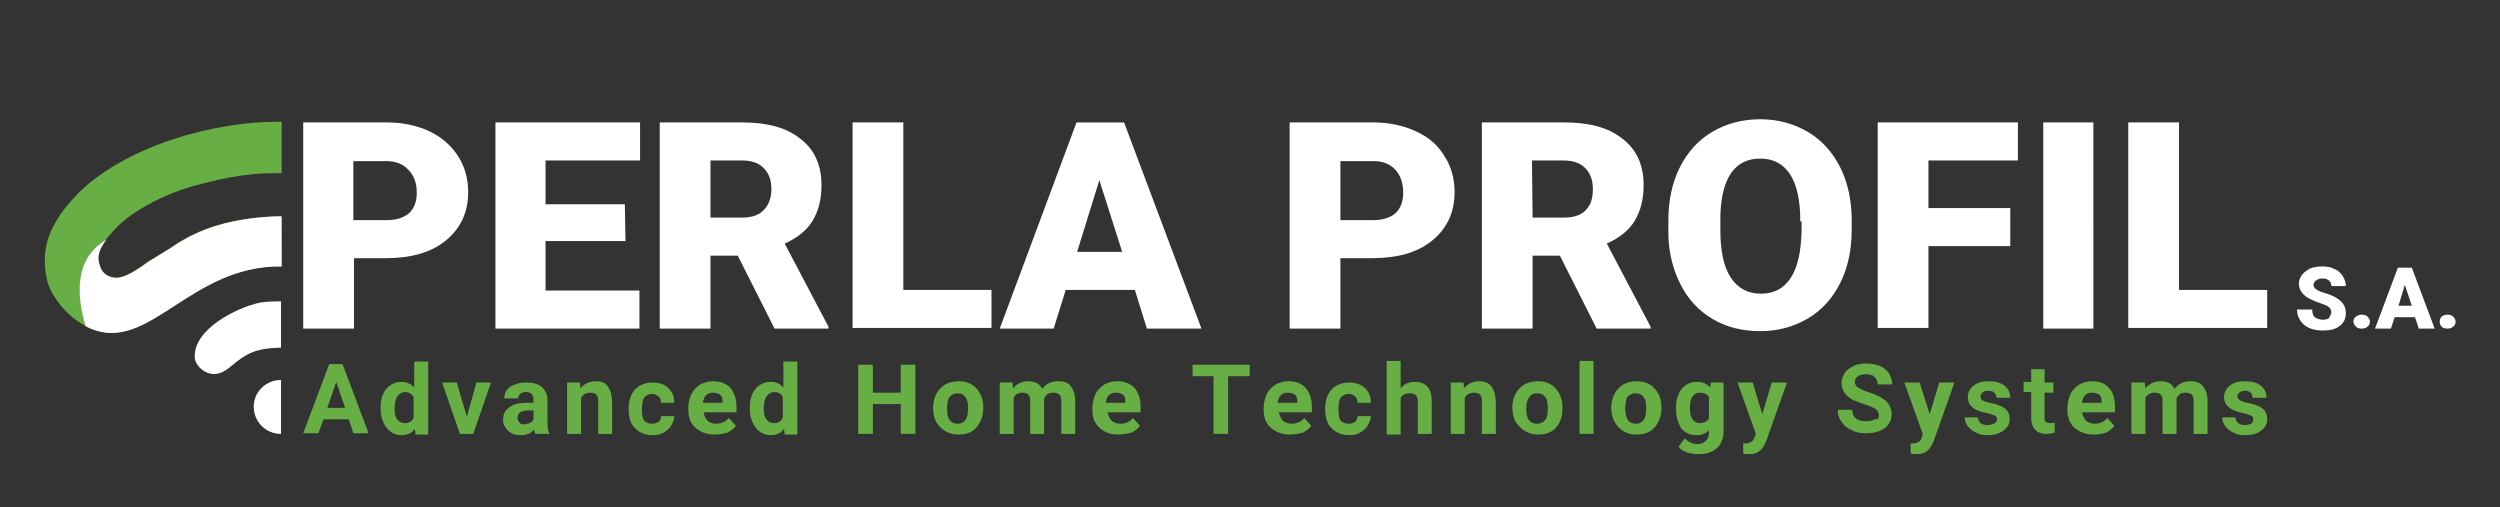 <?xml version="1.0" encoding="utf-8"?>
<!-- Generator: Adobe Illustrator 24.1.2, SVG Export Plug-In . SVG Version: 6.00 Build 0)  -->
<svg version="1.1" id="Layer_1" xmlns="http://www.w3.org/2000/svg" xmlns:xlink="http://www.w3.org/1999/xlink" x="0px" y="0px"
	 viewBox="0 0 394.1 80" style="enable-background:new 0 0 394.1 80;" xml:space="preserve">
<rect x="0" y="0" width="394.1" height="80" fill="#333333" stroke="none"/>
<style type="text/css">
	.st0{fill:#FFFFFF;}
	.st1{fill-rule:evenodd;clip-rule:evenodd;fill:#67AF45;}
	.st2{fill-rule:evenodd;clip-rule:evenodd;fill:#FFFFFF;}
	.st3{fill:#67AF45;}
</style>
<g>
	<path class="st0" d="M385.8,49.6c0.4,0,0.7,0.1,0.9,0.3c0.2,0.2,0.4,0.5,0.4,0.8s-0.1,0.6-0.4,0.8c-0.2,0.2-0.5,0.3-0.9,0.3
		s-0.7-0.1-0.9-0.3c-0.2-0.2-0.3-0.5-0.3-0.8s0.1-0.6,0.3-0.8C385.2,49.7,385.5,49.6,385.8,49.6 M378.1,48.2h2.1l-1.1-3.3
		L378.1,48.2z M380.7,50h-3.2l-0.6,1.8h-2.5l3.6-9.6h2.2l3.6,9.6h-2.5L380.7,50z M372.3,49.6c0.4,0,0.7,0.1,0.9,0.3
		c0.2,0.2,0.4,0.5,0.4,0.8s-0.1,0.6-0.4,0.8c-0.2,0.2-0.5,0.3-0.9,0.3s-0.7-0.1-0.9-0.3c-0.2-0.2-0.4-0.5-0.4-0.8s0.1-0.6,0.4-0.8
		C371.7,49.7,372,49.6,372.3,49.6z M367.5,49.2c0-0.3-0.1-0.6-0.4-0.8c-0.2-0.2-0.7-0.4-1.3-0.6c-0.6-0.2-1.1-0.4-1.5-0.6
		c-1.3-0.6-1.9-1.5-1.9-2.5c0-0.5,0.2-1,0.5-1.4s0.8-0.7,1.3-1c0.6-0.2,1.2-0.3,1.9-0.3c0.7,0,1.3,0.1,1.9,0.4
		c0.5,0.2,1,0.6,1.3,1.1s0.5,1,0.5,1.6h-2.3c0-0.4-0.1-0.7-0.4-0.9c-0.2-0.2-0.6-0.3-1-0.3s-0.7,0.1-1,0.3c-0.2,0.2-0.4,0.4-0.4,0.7
		c0,0.2,0.1,0.5,0.4,0.7s0.7,0.4,1.4,0.6c0.7,0.2,1.2,0.4,1.7,0.7c1.1,0.6,1.6,1.4,1.6,2.5c0,0.8-0.3,1.5-1,2
		c-0.6,0.5-1.5,0.7-2.6,0.7c-0.8,0-1.5-0.1-2.2-0.4c-0.6-0.3-1.1-0.7-1.4-1.2s-0.5-1-0.5-1.7h2.4c0,0.5,0.1,0.9,0.4,1.2
		c0.3,0.2,0.7,0.4,1.3,0.4c0.4,0,0.7-0.1,0.9-0.2C367.3,49.8,367.5,49.6,367.5,49.2z M343.5,45.7h13.9v6h-21.9V19.3h8V45.7z
		 M330,51.8h-7.9V19.3h7.9V51.8z M316.9,38.8H304v12.9h-8V19.3h22.1v6H304v7.5h12.9V38.8z M283.8,34.9c0-3.2-0.5-5.7-1.6-7.4
		c-1.1-1.7-2.7-2.5-4.7-2.5c-4,0-6.1,3-6.3,8.9v2.4c0,3.2,0.5,5.7,1.6,7.4s2.7,2.6,4.8,2.6c2,0,3.6-0.8,4.7-2.5s1.6-4.1,1.7-7.3
		v-1.6H283.8z M291.9,36.2c0,3.2-0.6,6-1.8,8.4c-1.2,2.4-2.9,4.3-5.1,5.6s-4.7,2-7.5,2s-5.3-0.6-7.5-1.9c-2.2-1.3-3.9-3.1-5.1-5.5
		s-1.9-5.1-1.9-8.2v-1.8c0-3.2,0.6-6,1.8-8.4c1.2-2.4,2.9-4.3,5.1-5.6s4.7-2,7.6-2c2.8,0,5.3,0.7,7.5,2s3.9,3.2,5.1,5.6
		s1.8,5.2,1.8,8.3V36.2z M241.6,34.3h5c1.5,0,2.7-0.4,3.4-1.2c0.8-0.8,1.1-1.9,1.1-3.3s-0.4-2.5-1.2-3.3s-1.9-1.2-3.4-1.2h-5
		L241.6,34.3L241.6,34.3z M245.9,40.3h-4.3v11.5h-8V19.3h13c3.9,0,7,0.8,9.2,2.6c2.2,1.7,3.3,4.1,3.3,7.3c0,2.3-0.5,4.1-1.4,5.6
		s-2.4,2.7-4.4,3.6l6.9,13.1v0.3h-8.5L245.9,40.3z M211.3,34.7h5.2c1.5,0,2.7-0.4,3.5-1.1c0.8-0.8,1.2-1.8,1.2-3.2
		c0-1.5-0.4-2.7-1.2-3.6s-2-1.4-3.4-1.4h-5.3V34.7z M211.3,40.7v11.1h-8V19.3h13.2c2.5,0,4.8,0.5,6.7,1.4c2,0.9,3.5,2.2,4.5,3.9
		c1.1,1.7,1.6,3.6,1.6,5.7c0,3.2-1.2,5.7-3.5,7.6c-2.3,1.9-5.5,2.8-9.5,2.8C216.3,40.7,211.3,40.7,211.3,40.7z M169.8,39.7h7.1
		l-3.6-11.3L169.8,39.7z M178.9,45.7H168l-1.9,6.1h-8.5l12.1-32.5h7.5l12.2,32.5h-8.6L178.9,45.7z M142.4,45.7h13.9v6h-21.9V19.3h8
		V45.7z M112,34.3h5c1.5,0,2.7-0.4,3.4-1.2c0.8-0.8,1.2-1.9,1.2-3.3s-0.4-2.5-1.2-3.3c-0.8-0.8-1.9-1.2-3.4-1.2h-5V34.3z
		 M116.3,40.3H112v11.5h-8V19.3h13c3.9,0,7,0.8,9.2,2.6c2.2,1.7,3.3,4.1,3.3,7.3c0,2.3-0.5,4.1-1.4,5.6c-0.9,1.5-2.4,2.7-4.4,3.6
		l6.9,13.1v0.3h-8.5L116.3,40.3z M98.6,38H86v7.8h14.8v6H78.1V19.3h22.8v6H86v6.9h12.5L98.6,38L98.6,38z M55.8,34.7H61
		c1.5,0,2.7-0.4,3.5-1.1c0.8-0.8,1.2-1.8,1.2-3.2c0-1.5-0.4-2.7-1.3-3.6c-0.8-0.9-2-1.4-3.4-1.4h-5.3v9.3H55.8z M55.8,40.7v11.1h-8
		V19.3H61c2.5,0,4.8,0.5,6.7,1.4c1.9,0.9,3.4,2.2,4.5,3.9c1.1,1.7,1.6,3.6,1.6,5.7c0,3.2-1.2,5.7-3.5,7.6c-2.3,1.9-5.5,2.8-9.5,2.8
		C60.8,40.7,55.8,40.7,55.8,40.7z"/>
	<path class="st1" d="M44.4,42C30,41.8,23.5,55.7,14.3,51.8c-1.4-0.6-3.8-2.1-5.5-4.7c-0.9-1.3-1.3-2.4-1.5-3.5
		c-0.2-1-0.3-2-0.2-3.5c0.3-3.6,2.4-6.7,5-9.4c7.4-7.6,21.8-11.7,32.3-11.5v8.1c-1.5,0-4.8-0.1-9.8,1c-2.2,0.5-4.8,1.1-7.3,2.1
		c-3,1.2-5.9,2.8-7.9,4.5c-1.4,1.2-2.7,2.8-3.1,3.4c-1,1.5-1,2.5-0.7,3.4c0.3,1.2,1.1,2,2.6,2.1c1.5,0,3.4-1.3,5.2-2.6
		c1.8-1.1,3.5-2.1,4.6-2.9c1.7-1,3.5-2,6.3-2.8c3-0.9,6.9-1.4,10-1.4L44.4,42z"/>
	<path class="st2" d="M44.3,54.8c-3,0.1-4.7,0.4-7.1,2.3c-1.3,1.1-2.6,2.3-4.4,1.7C32,58.5,31.4,58,31,57.3
		c-0.2-0.3-0.3-0.7-0.3-1.1c-0.1-4.3,6.5-7.7,10.3-8.5c1.3-0.2,2.5-0.2,3.3-0.2V54.8z"/>
	<path class="st2" d="M44.3,68.4c-2.4,0-4.3-1.9-4.3-4.3c0-2.3,1.9-4.2,4.3-4.2l0,0V68.4z"/>
	<path class="st2" d="M16.8,37.8c-0.2,0.2-0.3,0.4-0.4,0.5c-1,1.5-1,2.5-0.7,3.4c0.3,1.2,1.1,2,2.6,2.1c1.5,0,3.4-1.3,5.2-2.6
		c1.8-1.1,3.5-2.1,4.6-2.9c1.7-1,3.6-2,6.3-2.8c3-0.9,6.9-1.4,10-1.4V42C30,41.8,23.5,55.7,14.3,51.8c-0.2-0.1-0.5-0.2-0.8-0.4
		C12.1,46.8,11.6,40.7,16.8,37.8"/>
	<path class="st3" d="M355.2,66.1c0-0.3-0.1-0.5-0.4-0.6s-0.7-0.3-1.3-0.4c-1.9-0.4-2.9-1.2-2.9-2.5c0-0.7,0.3-1.3,0.9-1.8
		s1.4-0.7,2.4-0.7s1.9,0.2,2.5,0.7s0.9,1.1,0.9,1.9h-2.2c0-0.3-0.1-0.6-0.3-0.8c-0.2-0.2-0.5-0.3-0.9-0.3s-0.7,0.1-0.9,0.3
		c-0.2,0.2-0.3,0.4-0.3,0.6c0,0.2,0.1,0.4,0.4,0.6c0.2,0.1,0.6,0.3,1.2,0.4c0.5,0.1,1,0.2,1.4,0.4c1.2,0.4,1.7,1.1,1.7,2.2
		c0,0.7-0.3,1.3-1,1.8c-0.6,0.5-1.5,0.7-2.5,0.7c-0.7,0-1.3-0.1-1.8-0.4c-0.5-0.2-1-0.6-1.3-1s-0.5-0.9-0.5-1.4h2.1
		c0,0.4,0.2,0.7,0.4,0.9c0.3,0.2,0.6,0.3,1.1,0.3c0.4,0,0.7-0.1,1-0.2C355.1,66.6,355.2,66.4,355.2,66.1 M338.1,60.3l0.1,0.9
		c0.6-0.7,1.4-1.1,2.4-1.1c1.1,0,1.8,0.4,2.2,1.2c0.6-0.8,1.4-1.2,2.5-1.2c0.9,0,1.5,0.2,2,0.8c0.4,0.5,0.7,1.3,0.7,2.3v5.2h-2.2
		v-5.2c0-0.5-0.1-0.8-0.3-1c-0.2-0.2-0.5-0.3-1-0.3c-0.7,0-1.1,0.3-1.4,0.9v5.6h-2.2v-5.2c0-0.5-0.1-0.8-0.3-1
		c-0.2-0.2-0.5-0.3-1-0.3c-0.6,0-1.1,0.3-1.4,0.8v5.7H336v-8.1C336,60.3,338.1,60.3,338.1,60.3z M329.8,61.9c-0.4,0-0.8,0.1-1.1,0.4
		c-0.3,0.3-0.4,0.7-0.5,1.2h3.1v-0.2c0-0.5-0.1-0.9-0.4-1.1C330.6,62,330.3,61.9,329.8,61.9z M330,68.5c-1.2,0-2.2-0.4-3-1.1
		s-1.1-1.7-1.1-2.9v-0.2c0-0.8,0.2-1.5,0.5-2.2c0.3-0.6,0.8-1.1,1.4-1.5c0.6-0.3,1.3-0.5,2-0.5c1.1,0,2,0.3,2.6,1c0.7,0.7,1,1.7,1,3
		V65h-5.2c0.1,0.5,0.3,0.9,0.6,1.3c0.4,0.3,0.8,0.5,1.4,0.5c0.8,0,1.5-0.3,2-0.9l1.1,1.2c-0.3,0.5-0.8,0.8-1.3,1.1
		C331.3,68.4,330.7,68.5,330,68.5z M322.3,58.3v2h1.4v1.6h-1.4v4c0,0.3,0,0.5,0.2,0.6c0.1,0.1,0.3,0.2,0.7,0.2c0.2,0,0.5,0,0.7-0.1
		v1.6c-0.4,0.1-0.9,0.2-1.3,0.2c-1.5,0-2.3-0.8-2.4-2.3v-4.3H319v-1.6h1.2v-2h2.1V58.3z M314.8,66.1c0-0.3-0.1-0.5-0.4-0.6
		s-0.7-0.3-1.3-0.4c-2-0.4-2.9-1.2-2.9-2.5c0-0.7,0.3-1.3,0.9-1.8s1.4-0.7,2.4-0.7s1.9,0.2,2.5,0.7s0.9,1.1,0.9,1.9h-2.2
		c0-0.3-0.1-0.6-0.3-0.8c-0.2-0.2-0.5-0.3-1-0.3c-0.4,0-0.7,0.1-0.9,0.3c-0.2,0.2-0.3,0.4-0.3,0.6c0,0.2,0.1,0.4,0.3,0.6
		c0.2,0.1,0.6,0.3,1.2,0.4c0.5,0.1,1,0.2,1.4,0.4c1.2,0.4,1.7,1.1,1.7,2.2c0,0.7-0.3,1.3-1,1.8s-1.5,0.7-2.5,0.7
		c-0.7,0-1.3-0.1-1.8-0.4c-0.5-0.2-0.9-0.6-1.3-1c-0.3-0.4-0.5-0.9-0.5-1.4h2.1c0,0.4,0.2,0.7,0.4,0.9c0.3,0.2,0.6,0.3,1.1,0.3
		c0.4,0,0.7-0.1,1-0.2C314.7,66.6,314.8,66.4,314.8,66.1z M304.2,65.3l1.5-5h2.4l-3.3,9.3l-0.2,0.4c-0.5,1.1-1.3,1.6-2.4,1.6
		c-0.3,0-0.6,0-1-0.1v-1.6h0.3c0.4,0,0.7-0.1,0.9-0.2c0.2-0.1,0.4-0.3,0.5-0.6l0.2-0.7l-2.9-8.1h2.4L304.2,65.3z M296.2,65.5
		c0-0.4-0.2-0.8-0.5-1s-0.9-0.5-1.6-0.7c-0.8-0.3-1.4-0.5-1.9-0.7c-1.3-0.7-1.9-1.6-1.9-2.7c0-0.6,0.2-1.1,0.5-1.6s0.8-0.8,1.4-1.1
		s1.3-0.4,2.1-0.4c0.8,0,1.5,0.2,2.1,0.4c0.6,0.3,1.1,0.7,1.4,1.2s0.5,1.1,0.5,1.7H296c0-0.5-0.2-0.9-0.5-1.2s-0.8-0.4-1.3-0.4
		c-0.6,0-1,0.1-1.3,0.3s-0.5,0.5-0.5,0.9s0.2,0.7,0.5,0.9c0.4,0.2,0.9,0.5,1.6,0.7c1.3,0.4,2.2,0.9,2.8,1.4c0.6,0.6,0.9,1.3,0.9,2.1
		c0,0.9-0.4,1.7-1.1,2.2s-1.7,0.8-2.9,0.8c-0.8,0-1.6-0.1-2.3-0.5c-0.7-0.3-1.2-0.7-1.6-1.3c-0.4-0.5-0.6-1.1-0.6-1.9h2.3
		c0,1.2,0.7,1.8,2.2,1.8c0.6,0,1-0.1,1.3-0.3C296,66.2,296.2,65.9,296.2,65.5z M277.8,65.3l1.5-5h2.4l-3.3,9.3l-0.2,0.4
		c-0.5,1.1-1.3,1.6-2.4,1.6c-0.3,0-0.6,0-1-0.1v-1.6h0.3c0.4,0,0.7-0.1,0.9-0.2c0.2-0.1,0.4-0.3,0.5-0.6l0.3-0.7l-2.9-8.1h2.4
		L277.8,65.3z M266.4,64.4c0,0.7,0.1,1.3,0.4,1.7c0.3,0.4,0.7,0.6,1.2,0.6c0.7,0,1.1-0.3,1.4-0.7v-3.4c-0.3-0.5-0.8-0.7-1.4-0.7
		c-0.5,0-0.9,0.2-1.2,0.6C266.5,62.9,266.4,63.6,266.4,64.4z M264.2,64.3c0-1.2,0.3-2.2,0.9-3c0.6-0.7,1.4-1.1,2.4-1.1
		c0.9,0,1.6,0.3,2.1,0.9l0.1-0.8h2v7.8c0,0.7-0.2,1.3-0.5,1.9c-0.3,0.5-0.8,0.9-1.4,1.2c-0.6,0.3-1.3,0.4-2.1,0.4
		c-0.6,0-1.2-0.1-1.8-0.3c-0.6-0.2-1-0.5-1.3-0.9l1-1.3c0.6,0.6,1.2,0.9,2,0.9c0.6,0,1-0.2,1.3-0.5s0.5-0.7,0.5-1.3v-0.4
		c-0.5,0.6-1.2,0.8-2,0.8c-1,0-1.8-0.4-2.4-1.1C264.5,66.6,264.2,65.6,264.2,64.3L264.2,64.3z M256.2,64.4c0,0.8,0.2,1.4,0.4,1.8
		c0.3,0.4,0.7,0.6,1.3,0.6c0.5,0,0.9-0.2,1.2-0.6c0.3-0.4,0.4-1,0.4-1.9c0-0.8-0.1-1.3-0.4-1.7s-0.7-0.6-1.3-0.6
		c-0.5,0-0.9,0.2-1.3,0.6C256.4,62.9,256.2,63.5,256.2,64.4z M254,64.2c0-0.8,0.2-1.5,0.5-2.1s0.8-1.1,1.4-1.5
		c0.6-0.3,1.3-0.5,2.1-0.5c1.1,0,2,0.3,2.7,1s1.1,1.6,1.2,2.7v0.6c0,1.2-0.4,2.2-1.1,3s-1.6,1.1-2.8,1.1c-1.2,0-2.1-0.4-2.8-1.1
		C254.4,66.6,254,65.6,254,64.2L254,64.2z M251.2,68.4H249V56.9h2.2V68.4z M240.6,64.4c0,0.8,0.1,1.4,0.4,1.8
		c0.3,0.4,0.7,0.6,1.3,0.6c0.5,0,1-0.2,1.3-0.6s0.4-1,0.4-1.9c0-0.8-0.1-1.3-0.4-1.7c-0.3-0.4-0.7-0.6-1.3-0.6c-0.5,0-1,0.2-1.2,0.6
		C240.8,62.9,240.6,63.5,240.6,64.4z M238.4,64.2c0-0.8,0.2-1.5,0.5-2.1s0.8-1.1,1.4-1.5c0.6-0.3,1.3-0.5,2.1-0.5c1.1,0,2,0.3,2.7,1
		s1.1,1.6,1.2,2.7v0.6c0,1.2-0.3,2.2-1,3s-1.7,1.1-2.8,1.1c-1.2,0-2.1-0.4-2.8-1.1C238.8,66.6,238.4,65.6,238.4,64.2L238.4,64.2z
		 M230.7,60.3l0.1,0.9c0.6-0.7,1.4-1.1,2.3-1.1c0.9,0,1.5,0.2,2,0.8c0.4,0.5,0.6,1.2,0.7,2.3v5.2h-2.2v-5.2c0-0.5-0.1-0.8-0.3-1
		s-0.5-0.3-1-0.3c-0.6,0-1.1,0.3-1.4,0.8v5.7h-2.2v-8.1C228.7,60.3,230.7,60.3,230.7,60.3z M220.8,61.2c0.6-0.7,1.3-1,2.2-1
		c1.8,0,2.7,1,2.7,3v5.2h-2.2v-5.1c0-0.5-0.1-0.8-0.3-1s-0.5-0.3-1-0.3c-0.6,0-1.1,0.2-1.4,0.7v5.8h-2.2V56.9h2.2V61.2z M212.6,66.8
		c0.4,0,0.7-0.1,1-0.3c0.3-0.2,0.4-0.5,0.4-0.9h2.1c0,0.5-0.2,1-0.5,1.5s-0.7,0.8-1.2,1.1c-0.5,0.3-1.1,0.4-1.7,0.4
		c-1.2,0-2.1-0.4-2.8-1.1s-1-1.7-1-3v-0.1c0-1.2,0.3-2.2,1-3c0.7-0.7,1.6-1.1,2.8-1.1c1,0,1.9,0.3,2.5,0.9c0.6,0.6,0.9,1.3,0.9,2.3
		H214c0-0.4-0.1-0.8-0.4-1c-0.3-0.3-0.6-0.4-1-0.4c-0.5,0-0.9,0.2-1.2,0.5c-0.3,0.4-0.4,1-0.4,1.8v0.2c0,0.8,0.1,1.4,0.4,1.8
		C211.7,66.6,212.1,66.8,212.6,66.8z M203,61.9c-0.4,0-0.8,0.1-1.1,0.4c-0.3,0.3-0.4,0.7-0.5,1.2h3.1v-0.2c0-0.5-0.1-0.9-0.4-1.1
		C203.8,62,203.5,61.9,203,61.9z M203.3,68.5c-1.2,0-2.2-0.4-3-1.1s-1.1-1.7-1.1-2.9v-0.2c0-0.8,0.2-1.5,0.5-2.2
		c0.3-0.6,0.8-1.1,1.4-1.5c0.6-0.3,1.3-0.5,2-0.5c1.1,0,2,0.3,2.7,1c0.6,0.7,1,1.7,1,3V65h-5.2c0.1,0.5,0.3,0.9,0.6,1.3
		c0.4,0.3,0.8,0.5,1.4,0.5c0.8,0,1.5-0.3,2-0.9l1.1,1.2c-0.3,0.5-0.8,0.8-1.3,1.1C204.6,68.4,204,68.5,203.3,68.5z M197,59.3h-3.4
		v9.1h-2.3v-9.1H188v-1.8h9V59.3z M175.9,61.9c-0.4,0-0.8,0.1-1.1,0.4c-0.3,0.3-0.4,0.7-0.5,1.2h3.1v-0.2c0-0.5-0.1-0.9-0.4-1.1
		C176.7,62,176.4,61.9,175.9,61.9z M176.2,68.5c-1.2,0-2.2-0.4-2.9-1.1c-0.8-0.7-1.1-1.7-1.1-2.9v-0.2c0-0.8,0.2-1.5,0.5-2.2
		c0.3-0.6,0.8-1.1,1.4-1.5c0.6-0.3,1.2-0.5,2-0.5c1.1,0,2,0.3,2.7,1c0.6,0.7,1,1.7,1,3V65h-5.2c0.1,0.5,0.3,0.9,0.6,1.3
		c0.4,0.3,0.8,0.5,1.4,0.5c0.9,0,1.5-0.3,2-0.9l1.1,1.2c-0.3,0.5-0.8,0.8-1.3,1.1C177.5,68.4,176.8,68.5,176.2,68.5z M159.6,60.3
		l0.1,0.9c0.6-0.7,1.4-1.1,2.4-1.1c1.1,0,1.8,0.4,2.2,1.2c0.6-0.8,1.4-1.2,2.5-1.2c0.9,0,1.6,0.2,2,0.8c0.4,0.5,0.7,1.3,0.7,2.3v5.2
		h-2.2v-5.2c0-0.5-0.1-0.8-0.3-1s-0.5-0.3-1-0.3c-0.7,0-1.1,0.3-1.4,0.9v5.6h-2.2v-5.2c0-0.5-0.1-0.8-0.3-1s-0.5-0.3-1-0.3
		c-0.6,0-1.1,0.3-1.3,0.8v5.7h-2.2v-8.1C157.6,60.3,159.6,60.3,159.6,60.3z M149.3,64.4c0,0.8,0.1,1.4,0.4,1.8
		c0.3,0.4,0.7,0.6,1.3,0.6c0.5,0,0.9-0.2,1.2-0.6s0.4-1,0.4-1.9c0-0.8-0.1-1.3-0.4-1.7c-0.3-0.4-0.7-0.6-1.3-0.6
		c-0.5,0-0.9,0.2-1.2,0.6C149.4,62.9,149.3,63.5,149.3,64.4z M147.1,64.2c0-0.8,0.2-1.5,0.5-2.1s0.8-1.1,1.4-1.5
		c0.6-0.3,1.3-0.5,2.1-0.5c1.1,0,2,0.3,2.7,1s1.1,1.6,1.2,2.7v0.6c0,1.2-0.4,2.2-1.1,3c-0.7,0.8-1.6,1.1-2.8,1.1s-2.1-0.4-2.8-1.1
		C147.4,66.6,147.1,65.6,147.1,64.2L147.1,64.2z M144.3,68.4H142v-4.7h-4.4v4.7h-2.3V57.5h2.3v4.4h4.4v-4.4h2.3V68.4z M120.4,64.4
		c0,0.8,0.1,1.3,0.4,1.7c0.3,0.4,0.7,0.6,1.2,0.6c0.7,0,1.2-0.3,1.4-0.9v-3.2c-0.3-0.6-0.7-0.8-1.4-0.8
		C121,61.9,120.4,62.7,120.4,64.4z M118.2,64.3c0-1.3,0.3-2.3,0.9-3s1.4-1.1,2.4-1.1c0.8,0,1.5,0.3,2,0.9V57h2.2v11.5h-2l-0.1-0.9
		c-0.5,0.7-1.2,1-2.1,1c-1,0-1.7-0.4-2.3-1.1C118.5,66.6,118.2,65.6,118.2,64.3z M112.4,61.9c-0.4,0-0.8,0.1-1.1,0.4
		c-0.3,0.3-0.4,0.7-0.5,1.2h3.1v-0.2c0-0.5-0.1-0.9-0.4-1.1C113.2,62,112.8,61.9,112.4,61.9z M112.6,68.5c-1.2,0-2.2-0.4-3-1.1
		s-1.1-1.7-1.1-2.9v-0.2c0-0.8,0.2-1.5,0.5-2.2c0.3-0.6,0.8-1.1,1.4-1.5c0.6-0.3,1.3-0.5,2-0.5c1.1,0,2,0.3,2.7,1c0.6,0.7,1,1.7,1,3
		V65h-5.2c0.1,0.5,0.3,0.9,0.6,1.3c0.4,0.3,0.8,0.5,1.4,0.5c0.8,0,1.5-0.3,2-0.9l1.1,1.2c-0.3,0.5-0.8,0.8-1.3,1.1
		C113.9,68.4,113.3,68.5,112.6,68.5z M102.8,66.8c0.4,0,0.7-0.1,1-0.3c0.3-0.2,0.4-0.5,0.4-0.9h2.1c0,0.5-0.2,1-0.5,1.5
		s-0.7,0.8-1.2,1.1c-0.5,0.3-1.1,0.4-1.7,0.4c-1.2,0-2.1-0.4-2.8-1.1c-0.7-0.7-1-1.7-1-3v-0.1c0-1.2,0.3-2.2,1-3
		c0.7-0.7,1.6-1.1,2.8-1.1c1,0,1.9,0.3,2.5,0.9c0.6,0.6,0.9,1.3,0.9,2.3h-2.1c0-0.4-0.1-0.8-0.4-1c-0.3-0.3-0.6-0.4-1-0.4
		c-0.5,0-0.9,0.2-1.2,0.5c-0.3,0.4-0.4,1-0.4,1.8v0.2c0,0.8,0.1,1.4,0.4,1.8C101.9,66.6,102.3,66.8,102.8,66.8z M91.4,60.3l0.1,0.9
		c0.6-0.7,1.4-1.1,2.4-1.1c0.9,0,1.5,0.2,1.9,0.8c0.4,0.5,0.6,1.2,0.7,2.3v5.2h-2.2v-5.2c0-0.5-0.1-0.8-0.3-1
		c-0.2-0.2-0.5-0.3-1-0.3c-0.6,0-1.1,0.3-1.4,0.8v5.7h-2.2v-8.1C89.4,60.3,91.4,60.3,91.4,60.3z M82.6,66.9c0.3,0,0.6-0.1,0.9-0.2
		c0.3-0.2,0.5-0.3,0.6-0.6v-1.4h-0.8c-1.1,0-1.7,0.4-1.7,1.1v0.1c0,0.3,0.1,0.5,0.3,0.7C82,66.8,82.3,66.9,82.6,66.9z M84.4,68.4
		c-0.1-0.2-0.2-0.4-0.2-0.7c-0.5,0.6-1.2,0.9-2.1,0.9c-0.8,0-1.5-0.2-2-0.7s-0.8-1-0.8-1.7c0-0.9,0.3-1.5,1-2
		c0.6-0.5,1.6-0.7,2.8-0.7h1V63c0-0.4-0.1-0.7-0.3-0.9c-0.2-0.2-0.5-0.3-0.9-0.3s-0.7,0.1-0.9,0.3c-0.2,0.2-0.3,0.4-0.3,0.7h-2.2
		c0-0.5,0.1-0.9,0.4-1.3c0.3-0.4,0.7-0.7,1.3-0.9c0.5-0.2,1.1-0.3,1.8-0.3c1,0,1.8,0.2,2.4,0.7s0.9,1.2,0.9,2.1v3.5
		c0,0.8,0.1,1.3,0.3,1.7v0.1C86.6,68.4,84.4,68.4,84.4,68.4z M73.6,65.7l1.5-5.4h2.3l-2.8,8.1h-2.1l-2.8-8.1H72L73.6,65.7z
		 M62.2,64.4c0,0.8,0.1,1.3,0.4,1.7c0.3,0.4,0.7,0.6,1.2,0.6c0.7,0,1.2-0.3,1.4-0.9v-3.2c-0.3-0.6-0.8-0.8-1.4-0.8
		C62.8,61.9,62.2,62.7,62.2,64.4z M60,64.3c0-1.3,0.3-2.3,0.9-3c0.6-0.7,1.4-1.1,2.4-1.1c0.8,0,1.5,0.3,2,0.9V57h2.2v11.5h-2
		l-0.1-0.9c-0.5,0.7-1.2,1-2.1,1c-1,0-1.7-0.4-2.3-1.1C60.3,66.6,60,65.6,60,64.3z M51.6,64.3h2.8L53,60.2L51.6,64.3z M55,66.1h-4
		l-0.8,2.2h-2.4l4.1-10.9H54l4.1,10.9h-2.4L55,66.1z"/>
</g>
</svg>

